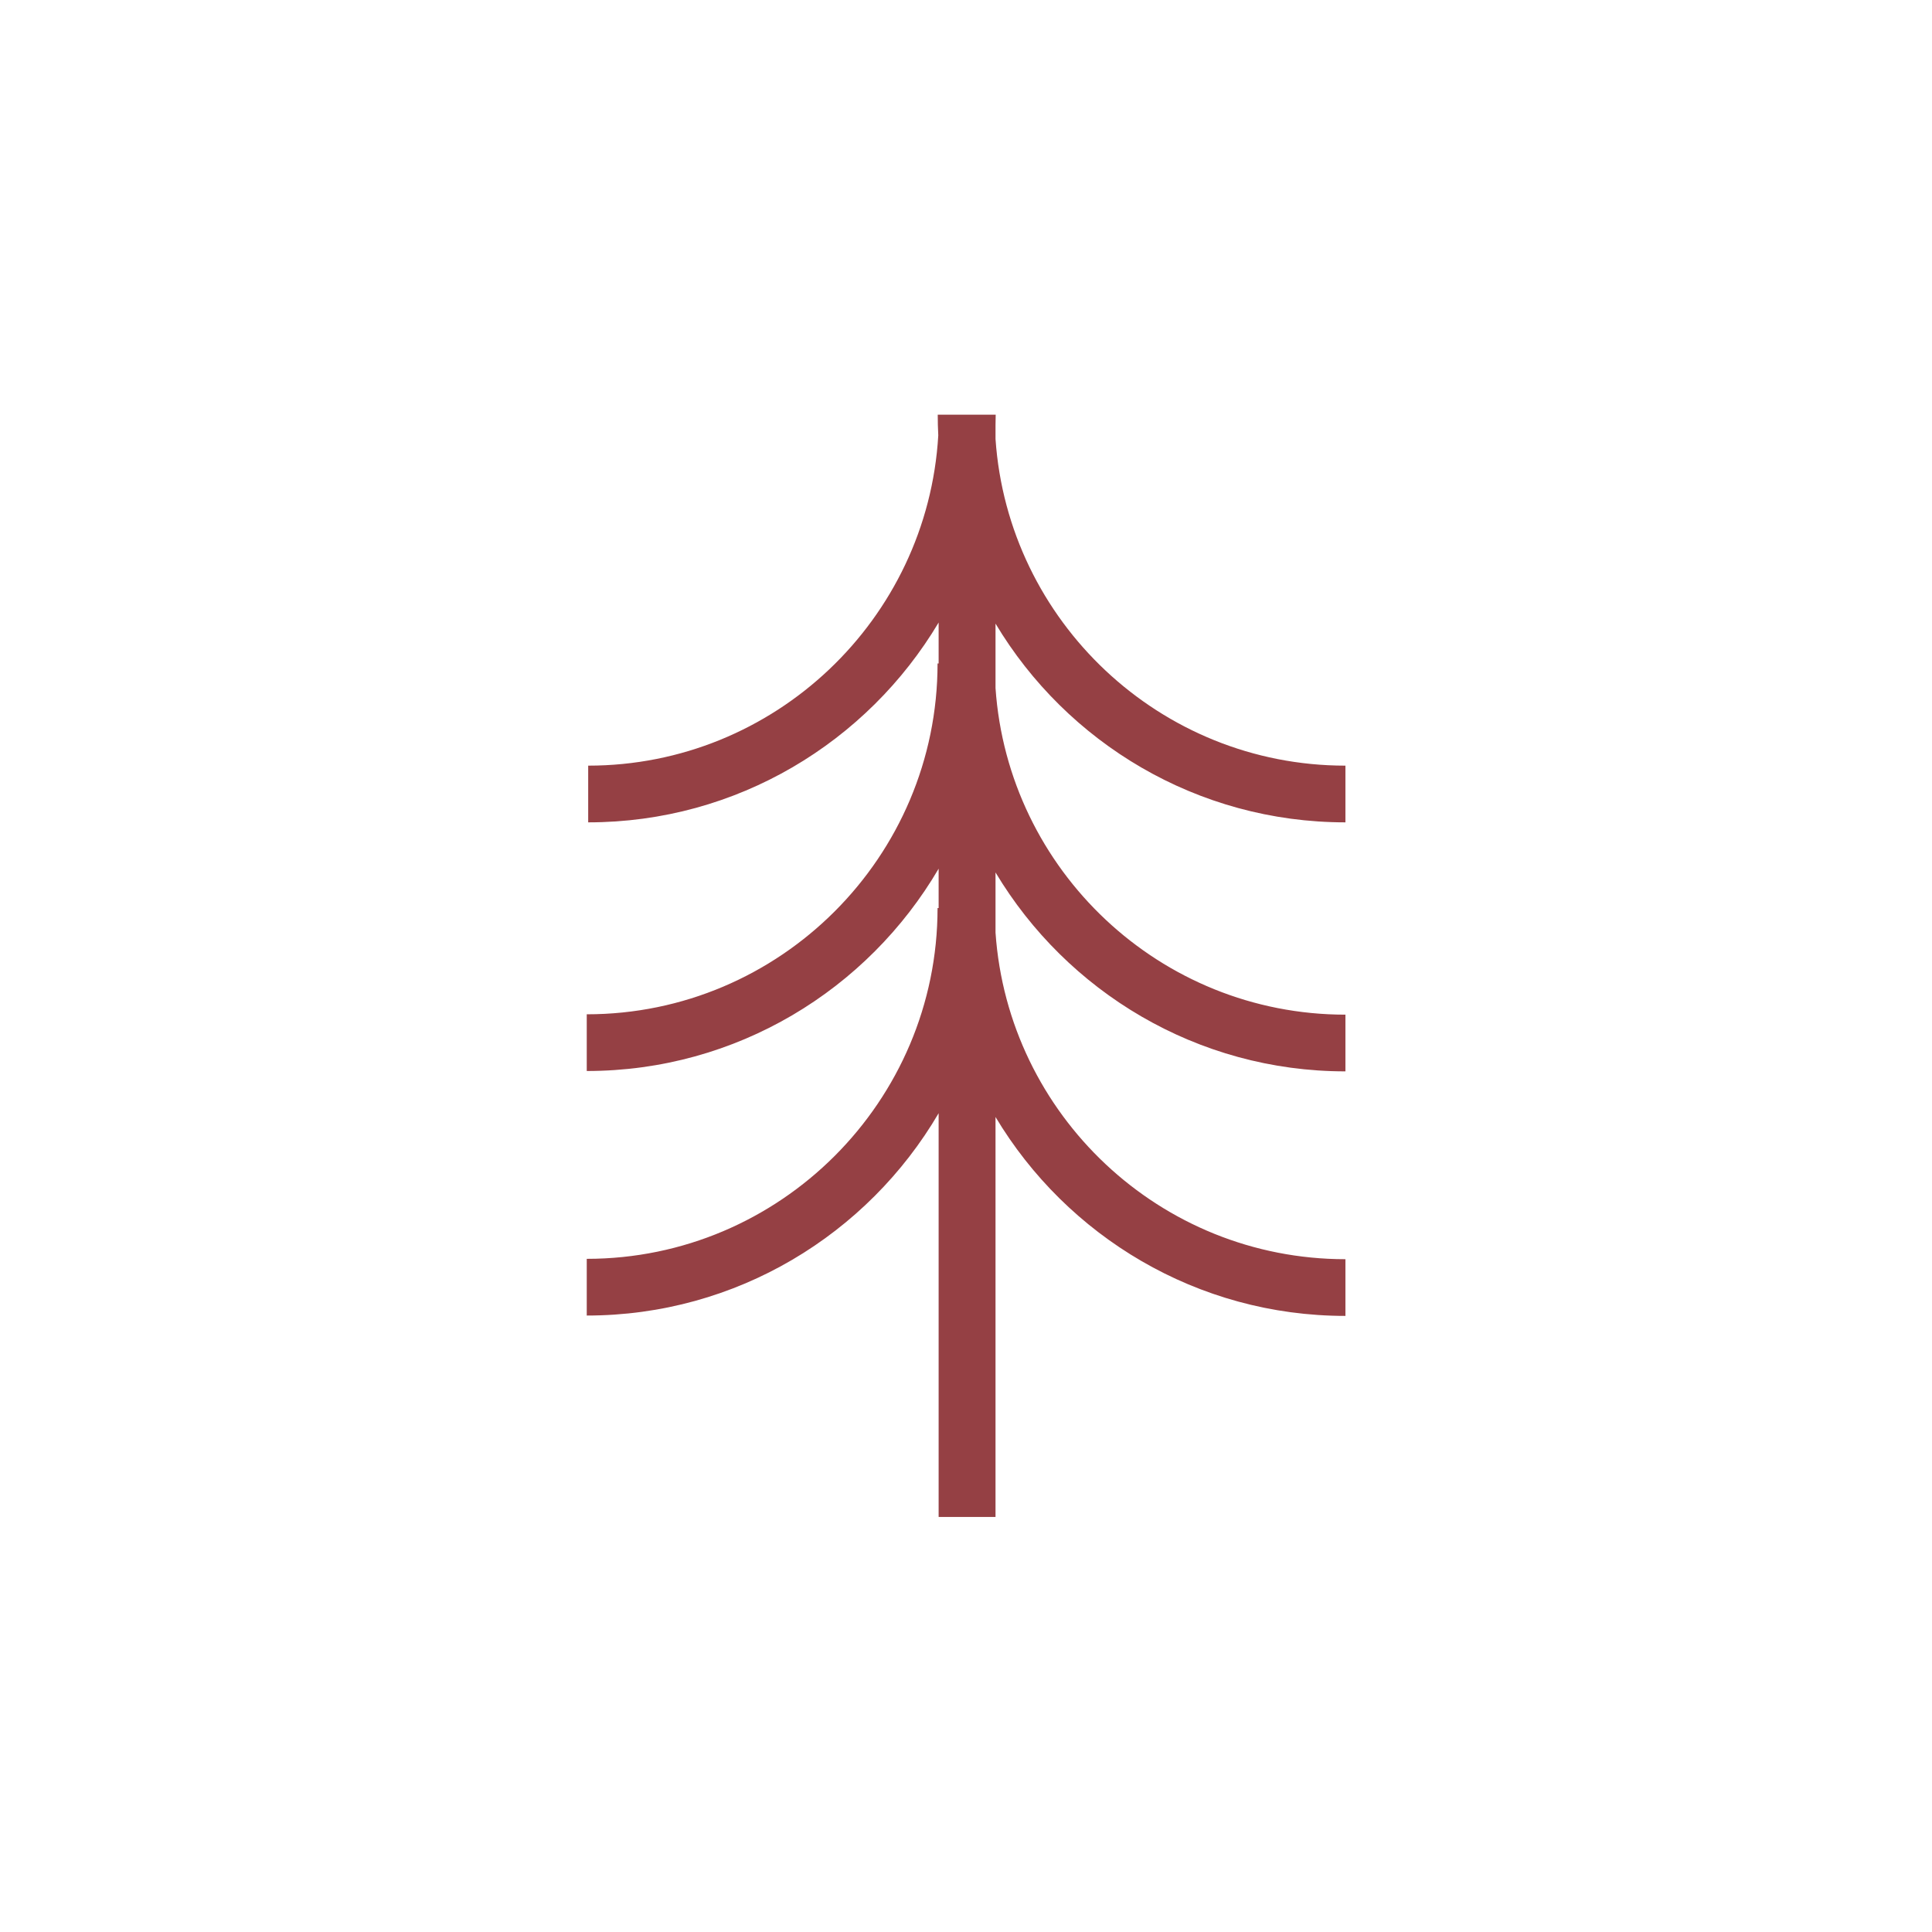 <?xml version="1.0" encoding="utf-8"?>
<!-- Generator: Adobe Illustrator 25.2.1, SVG Export Plug-In . SVG Version: 6.00 Build 0)  -->
<svg version="1.1" xmlns="http://www.w3.org/2000/svg" xmlns:xlink="http://www.w3.org/1999/xlink" x="0px" y="0px"
	 viewBox="0 0 1080 1080" style="enable-background:new 0 0 1080 1080;" xml:space="preserve">
<style type="text/css">
	.st0{fill:#5E2524;}
	.st1{fill:#1B6A5C;}
	.st2{fill:#5A8951;}
	.st3{fill:#8A9A97;}
	.st4{fill:#954044;}
	.st5{fill:#CB6253;}
	.st6{fill:#D48251;}
	.st7{fill:#E7C19D;}
	.st8{fill:#F9EAE0;}
	.st9{fill:none;}
</style>
<g id="Layer_2">
</g>
<g id="Layer_1">
	<path class="st4" d="M752.1,459.7V428c-103.6,0-188.6-80.7-195.6-182.6v-7.8c0-1.9,0.1-3.8,0.1-5.8h-0.7h-31h-0.7
		c0,3.9,0.1,7.8,0.3,11.6C518.5,346.2,433,428,328.8,428v31.7c83.2,0,156.1-44.9,195.9-111.7v22.9h-0.4h-0.2
		c0,108.1-88,196.1-196.1,196.1v31.7c83.8,0,157.1-45.5,196.7-113.1v22h-0.4h-0.2c0,108.1-88,196.1-196.1,196.1v31.7
		c83.8,0,157.1-45.5,196.7-113.1v225.7h31.8V624.4c39.8,66.5,112.6,111.2,195.6,111.2v-31.7c-103.6,0-188.6-80.7-195.6-182.6v-33.6
		c39.8,66.5,112.6,111.2,195.6,111.2v-31.7c-103.6,0-188.6-80.7-195.6-182.6v-36C596.3,415.1,669.1,459.7,752.1,459.7z"/>
</g>
<g id="Layer_3">
</g>
</svg>
